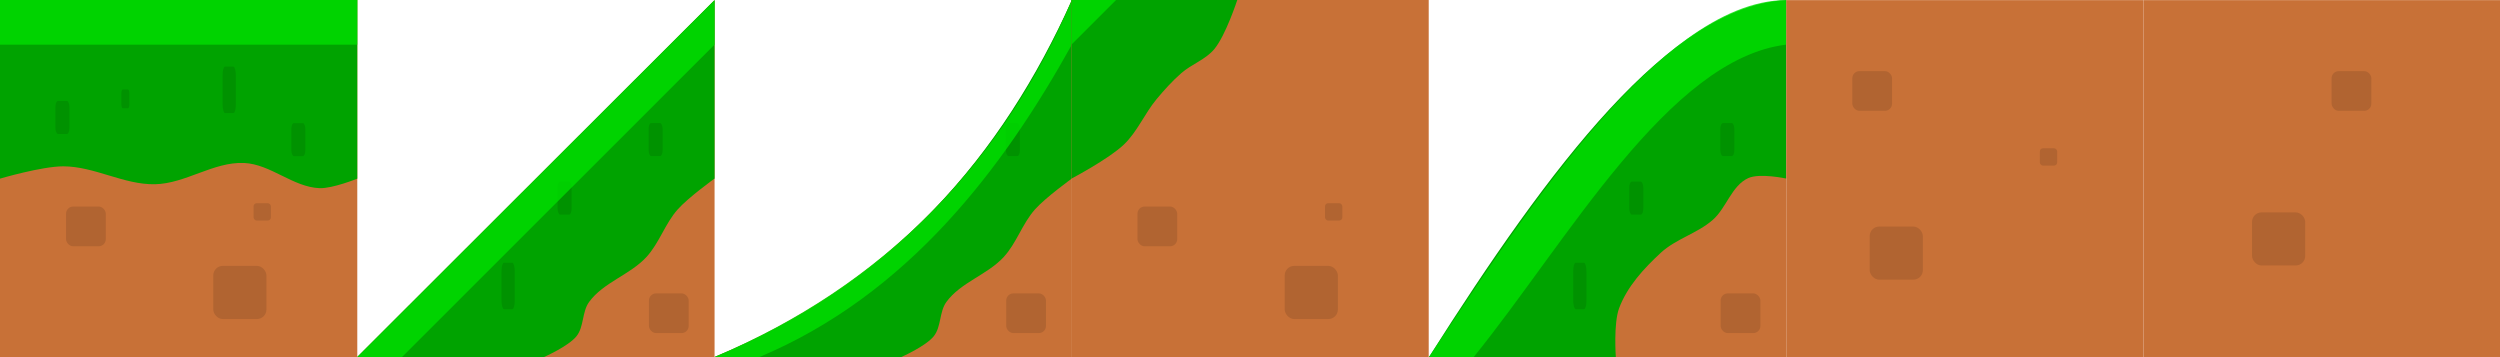 <?xml version="1.0" encoding="UTF-8" standalone="no"?>
<svg
   xmlns:dc="http://purl.org/dc/elements/1.1/"
   xmlns:cc="http://creativecommons.org/ns#"
   xmlns:rdf="http://www.w3.org/1999/02/22-rdf-syntax-ns#"
   xmlns:svg="http://www.w3.org/2000/svg"
   xmlns="http://www.w3.org/2000/svg"
   xmlns:sodipodi="http://sodipodi.sourceforge.net/DTD/sodipodi-0.dtd"
   xmlns:inkscape="http://www.inkscape.org/namespaces/inkscape"
   width="118.533mm"
   height="16.939mm"
   viewBox="0 0 118.533 16.939"
   version="1.1"
   id="svg3556"
   inkscape:version="1.0.1 (3bc2e813f5, 2020-09-07)"
   sodipodi:docname="background.svg">
  <defs
     id="defs3550" />
  <sodipodi:namedview
     id="base"
     pagecolor="#ffffff"
     bordercolor="#666666"
     borderopacity="1.0"
     inkscape:pageopacity="0.0"
     inkscape:pageshadow="2"
     inkscape:zoom="1.4142136"
     inkscape:cx="272.53119"
     inkscape:cy="218.75415"
     inkscape:document-units="mm"
     inkscape:current-layer="layer1"
     inkscape:document-rotation="0"
     showgrid="false"
     inkscape:snap-page="true"
     inkscape:snap-bbox="true"
     inkscape:bbox-paths="true"
     inkscape:window-width="1920"
     inkscape:window-height="1017"
     inkscape:window-x="-8"
     inkscape:window-y="-8"
     inkscape:window-maximized="1"
     inkscape:snap-global="true"
     fit-margin-top="0"
     fit-margin-left="0"
     fit-margin-right="0"
     fit-margin-bottom="0" />
  <g
     inkscape:label="Calque 1"
     inkscape:groupmode="layer"
     id="layer1">
    <g
       id="g5429"
       transform="scale(0.847)">
      <rect
         style="fill:#c87137;stroke-width:0.04;stroke-linecap:round;stroke-linejoin:round;paint-order:fill markers stroke;stop-color:#000000"
         id="rect4119"
         width="20"
         height="20"
         x="0"
         y="0"
         rx="1.7020687e-17"
         ry="1.7020687e-17" />
      <path
         id="rect5272"
         style="fill:#00a300;fill-opacity:1;stroke-width:0.063;stroke-linecap:round;stroke-linejoin:round;paint-order:fill markers stroke;stop-color:#000000"
         d="m 0,0 h 20 v 0 10 0 c 0,0 -1.384,0.56 -2.109,0.533 C 16.406,10.477 15.146,9.187 13.661,9.123 11.956,9.048 10.386,10.278 8.679,10.313 6.935,10.35 5.286,9.311 3.541,9.311 2.338,9.31 0,10 0,10 v 0 z"
         sodipodi:nodetypes="cccccaaaaccc" />
      <rect
         style="fill:#b16431;fill-opacity:1;stroke-width:0.065;stroke-linecap:round;stroke-linejoin:round;paint-order:fill markers stroke;stop-color:#000000"
         id="rect5275"
         width="2.225"
         height="2.225"
         x="3.697"
         y="11.562"
         rx="0.4"
         ry="0.4" />
      <rect
         style="fill:#b16431;fill-opacity:1;stroke-width:0.087;stroke-linecap:round;stroke-linejoin:round;paint-order:fill markers stroke;stop-color:#000000"
         id="rect5277"
         width="2.977"
         height="2.977"
         x="11.938"
         y="14.883"
         rx="0.535"
         ry="0.535" />
      <rect
         style="fill:#b16431;fill-opacity:1;stroke-width:0.028;stroke-linecap:round;stroke-linejoin:round;paint-order:fill markers stroke;stop-color:#000000"
         id="rect5279"
         width="0.971"
         height="0.971"
         x="14.194"
         y="11.374"
         rx="0.175"
         ry="0.175" />
      <rect
         style="fill:#009200;fill-opacity:1;stroke-width:0.035;stroke-linecap:round;stroke-linejoin:round;paint-order:fill markers stroke;stop-color:#000000"
         id="rect5281"
         width="0.785"
         height="1.849"
         x="3.103"
         y="5.651"
         rx="0.141"
         ry="0.332" />
      <rect
         style="fill:#009200;fill-opacity:1;stroke-width:0.041;stroke-linecap:round;stroke-linejoin:round;paint-order:fill markers stroke;stop-color:#000000"
         id="rect5283"
         width="0.74"
         height="2.601"
         x="12.461"
         y="3.73"
         rx="0.133"
         ry="0.468" />
      <rect
         style="fill:#009200;fill-opacity:1;stroke-width:0.02;stroke-linecap:round;stroke-linejoin:round;paint-order:fill markers stroke;stop-color:#000000"
         id="rect5285"
         width="0.446"
         height="1.051"
         x="6.795"
         y="5.008"
         rx="0.08"
         ry="0.189" />
      <rect
         style="fill:#009200;fill-opacity:1;stroke-width:0.035;stroke-linecap:round;stroke-linejoin:round;paint-order:fill markers stroke;stop-color:#000000"
         id="rect5287"
         width="0.785"
         height="1.849"
         x="16.308"
         y="6.891"
         rx="0.141"
         ry="0.332" />
      <path
         id="rect5289"
         style="fill:#00de00;fill-opacity:0.8;stroke-width:0.065;stroke-linecap:round;stroke-linejoin:round;paint-order:fill markers stroke;stop-color:#000000"
         d="M 0,0 H 20 V 2.5 H 0 Z"
         sodipodi:nodetypes="ccccc" />
    </g>
    <g
       id="g5439"
       transform="matrix(0.847,0,0,0.846,0,0.006)">
      <g
         id="g5329"
         transform="translate(20)">
        <path
           id="rect5299"
           style="fill:#c87137;stroke-width:0.04;stroke-linecap:round;stroke-linejoin:round;paint-order:fill markers stroke;stop-color:#000000"
           d="M 0,20 20,0 v 0 20 0 z"
           sodipodi:nodetypes="cccccccc" />
        <path
           id="path5301"
           style="fill:#00a300;fill-opacity:1;stroke-width:0.063;stroke-linecap:round;stroke-linejoin:round;paint-order:fill markers stroke;stop-color:#000000"
           d="M 0,20 20,0 v 0 10 0 c 0,0 -1.468,1.058 -2.064,1.729 -0.706,0.794 -1.03,1.884 -1.749,2.667 -0.92,1.002 -2.409,1.42 -3.21,2.52 -0.402,0.552 -0.28,1.39 -0.707,1.922 C 11.821,19.397 10.458,20 10.458,20 15.123,20 4.665,20 0,20 Z"
           sodipodi:nodetypes="cccccaaaacc" />
        <rect
           style="fill:#b16431;fill-opacity:1;stroke-width:0.065;stroke-linecap:round;stroke-linejoin:round;paint-order:fill markers stroke;stop-color:#000000"
           id="rect5303"
           width="2.225"
           height="2.225"
           x="16.326"
           y="16.436"
           rx="0.4"
           ry="0.4" />
        <rect
           style="fill:#009200;fill-opacity:1;stroke-width:0.035;stroke-linecap:round;stroke-linejoin:round;paint-order:fill markers stroke;stop-color:#000000"
           id="rect5309"
           width="0.785"
           height="1.849"
           x="11.212"
           y="10.171"
           rx="0.141"
           ry="0.332" />
        <rect
           style="fill:#009200;fill-opacity:1;stroke-width:0.041;stroke-linecap:round;stroke-linejoin:round;paint-order:fill markers stroke;stop-color:#000000"
           id="rect5311"
           width="0.74"
           height="2.601"
           x="8.074"
           y="14.719"
           rx="0.133"
           ry="0.468" />
        <rect
           style="fill:#009200;fill-opacity:1;stroke-width:0.035;stroke-linecap:round;stroke-linejoin:round;paint-order:fill markers stroke;stop-color:#000000"
           id="rect5315"
           width="0.785"
           height="1.849"
           x="16.308"
           y="6.891"
           rx="0.141"
           ry="0.332" />
        <path
           id="rect5317"
           style="fill:#00de00;fill-opacity:0.8;stroke-width:0.065;stroke-linecap:round;stroke-linejoin:round;paint-order:fill markers stroke;stop-color:#000000"
           d="M 0,20 20,0 V 2.494 L 2.5,20.007 Z"
           sodipodi:nodetypes="ccccc" />
      </g>
    </g>
    <g
       id="g5447"
       transform="matrix(0.847,0,0,0.846,0,0.006)">
      <g
         id="g5349"
         transform="translate(40)">
        <path
           id="path5335"
           style="fill:#c87137;stroke-width:0.04;stroke-linecap:round;stroke-linejoin:round;paint-order:fill markers stroke;stop-color:#000000"
           d="M 0,20 C 9.638,15.96 16.044,9.063 20,0 v 0 20 0 z"
           sodipodi:nodetypes="cccccc" />
        <path
           id="path5337"
           style="fill:#00a300;fill-opacity:1;stroke-width:0.063;stroke-linecap:round;stroke-linejoin:round;paint-order:fill markers stroke;stop-color:#000000"
           d="M 0,20 C 10.08,15.83 16.09,8.683 20,0 v 0 10 0 c 0,0 -1.468,1.058 -2.064,1.729 -0.706,0.794 -1.03,1.884 -1.749,2.667 -0.92,1.002 -2.409,1.42 -3.21,2.52 -0.402,0.552 -0.28,1.39 -0.707,1.922 C 11.821,19.397 10.458,20 10.458,20 Z"
           sodipodi:nodetypes="cccccaaaacc" />
        <rect
           style="fill:#b16431;fill-opacity:1;stroke-width:0.065;stroke-linecap:round;stroke-linejoin:round;paint-order:fill markers stroke;stop-color:#000000"
           id="rect5339"
           width="2.225"
           height="2.225"
           x="16.326"
           y="16.436"
           rx="0.4"
           ry="0.4" />
        <rect
           style="fill:#009200;fill-opacity:1;stroke-width:0.035;stroke-linecap:round;stroke-linejoin:round;paint-order:fill markers stroke;stop-color:#000000"
           id="rect5345"
           width="0.785"
           height="1.849"
           x="16.308"
           y="6.891"
           rx="0.141"
           ry="0.332" />
        <path
           id="path5347"
           style="fill:#00de00;fill-opacity:0.8;stroke-width:0.065;stroke-linecap:round;stroke-linejoin:round;paint-order:fill markers stroke;stop-color:#000000"
           d="M 0,20 C 9.35,16.022 16,9.338 20,0 V 2.494 C 16.154,9.43 10.823,16.509 2.5,20.007 Z"
           sodipodi:nodetypes="ccccc" />
      </g>
    </g>
    <g
       id="g5457"
       transform="matrix(0.847,0,0,0.846,16.933,0.006)">
      <g
         id="g5373"
         transform="translate(60)">
        <path
           id="path5359"
           style="fill:#c87137;stroke-width:0.04;stroke-linecap:round;stroke-linejoin:round;paint-order:fill markers stroke;stop-color:#000000"
           d="M 0,20 20,0 v 0 20 0 z"
           sodipodi:nodetypes="cccccccc" />
        <path
           id="path5361"
           style="fill:#00a300;fill-opacity:1;stroke-width:0.063;stroke-linecap:round;stroke-linejoin:round;paint-order:fill markers stroke;stop-color:#000000"
           d="M 0,20 C 6.796,9.266 13.535,0.314 20,0 v 0 10 0 c 0,0 -1.482,-0.319 -2.127,-0.026 -0.937,0.427 -1.222,1.678 -1.999,2.353 -0.862,0.749 -2.057,1.056 -2.896,1.831 -0.953,0.88 -1.885,1.896 -2.337,3.113 C 10.324,18.126 10.458,20 10.458,20 Z"
           sodipodi:nodetypes="cccccaaaacc" />
        <rect
           style="fill:#b16431;fill-opacity:1;stroke-width:0.065;stroke-linecap:round;stroke-linejoin:round;paint-order:fill markers stroke;stop-color:#000000"
           id="rect5363"
           width="2.225"
           height="2.225"
           x="16.326"
           y="16.436"
           rx="0.4"
           ry="0.4" />
        <rect
           style="fill:#009200;fill-opacity:1;stroke-width:0.035;stroke-linecap:round;stroke-linejoin:round;paint-order:fill markers stroke;stop-color:#000000"
           id="rect5365"
           width="0.785"
           height="1.849"
           x="11.212"
           y="10.171"
           rx="0.141"
           ry="0.332" />
        <rect
           style="fill:#009200;fill-opacity:1;stroke-width:0.041;stroke-linecap:round;stroke-linejoin:round;paint-order:fill markers stroke;stop-color:#000000"
           id="rect5367"
           width="0.74"
           height="2.601"
           x="8.074"
           y="14.719"
           rx="0.133"
           ry="0.468" />
        <rect
           style="fill:#009200;fill-opacity:1;stroke-width:0.035;stroke-linecap:round;stroke-linejoin:round;paint-order:fill markers stroke;stop-color:#000000"
           id="rect5369"
           width="0.785"
           height="1.849"
           x="16.308"
           y="6.891"
           rx="0.141"
           ry="0.332" />
        <path
           id="path5371"
           style="fill:#00de00;fill-opacity:0.8;stroke-width:0.065;stroke-linecap:round;stroke-linejoin:round;paint-order:fill markers stroke;stop-color:#000000"
           d="M 0,20 C 4.558,13.212 12.728,0 20,0 V 2.494 C 13.415,3.291 7.754,13.505 2.5,20.007 Z"
           sodipodi:nodetypes="ccccc" />
      </g>
    </g>
    <g
       id="g5463"
       transform="matrix(0.847,0,0,0.846,16.933,0.006)">
      <rect
         style="fill:#c87137;stroke-width:0.04;stroke-linecap:round;stroke-linejoin:round;paint-order:fill markers stroke;stop-color:#000000"
         id="rect5377"
         width="20"
         height="20"
         x="80"
         y="0"
         rx="1.7020687e-17"
         ry="1.7020687e-17" />
      <rect
         style="fill:#b16431;fill-opacity:1;stroke-width:0.065;stroke-linecap:round;stroke-linejoin:round;paint-order:fill markers stroke;stop-color:#000000"
         id="rect5381"
         width="2.225"
         height="2.225"
         x="83.697"
         y="3.979"
         rx="0.4"
         ry="0.4" />
      <rect
         style="fill:#b16431;fill-opacity:1;stroke-width:0.087;stroke-linecap:round;stroke-linejoin:round;paint-order:fill markers stroke;stop-color:#000000"
         id="rect5383"
         width="2.977"
         height="2.977"
         x="84.669"
         y="12.69"
         rx="0.535"
         ry="0.535" />
      <rect
         style="fill:#b16431;fill-opacity:1;stroke-width:0.028;stroke-linecap:round;stroke-linejoin:round;paint-order:fill markers stroke;stop-color:#000000"
         id="rect5385"
         width="0.971"
         height="0.971"
         x="94.194"
         y="8.303"
         rx="0.175"
         ry="0.175" />
    </g>
    <g
       id="g5468"
       transform="matrix(0.847,0,0,0.846,16.933,0.006)">
      <rect
         style="fill:#c87137;stroke-width:0.04;stroke-linecap:round;stroke-linejoin:round;paint-order:fill markers stroke;stop-color:#000000"
         id="rect5411"
         width="20"
         height="20"
         x="100"
         y="0"
         rx="1.7020687e-17"
         ry="1.7020687e-17" />
      <rect
         style="fill:#b16431;fill-opacity:1;stroke-width:0.065;stroke-linecap:round;stroke-linejoin:round;paint-order:fill markers stroke;stop-color:#000000"
         id="rect5413"
         width="2.225"
         height="2.225"
         x="110.526"
         y="3.979"
         rx="0.4"
         ry="0.4" />
      <rect
         style="fill:#b16431;fill-opacity:1;stroke-width:0.087;stroke-linecap:round;stroke-linejoin:round;paint-order:fill markers stroke;stop-color:#000000"
         id="rect5415"
         width="2.977"
         height="2.977"
         x="106.072"
         y="11.895"
         rx="0.535"
         ry="0.535" />
    </g>
    <g
       id="g5490"
       transform="matrix(0.847,0,0,0.847,50.8,0)">
      <rect
         style="fill:#c87137;stroke-width:0.04;stroke-linecap:round;stroke-linejoin:round;paint-order:fill markers stroke;stop-color:#000000"
         id="rect5470"
         width="20"
         height="20"
         x="0"
         y="0"
         rx="1.7020687e-17"
         ry="1.7020687e-17" />
      <path
         id="path5472"
         style="fill:#00a300;fill-opacity:1;stroke-width:0.063;stroke-linecap:round;stroke-linejoin:round;paint-order:fill markers stroke;stop-color:#000000"
         d="m 0,0 c 9.453,0 29.667,0 9.283,0 -1.907,2.522 -1.907,2.522 0,0 0,0 -0.639,1.964 -1.28,2.743 C 7.517,3.334 6.723,3.591 6.148,4.096 5.642,4.54 5.187,5.043 4.757,5.562 4.094,6.364 3.686,7.378 2.933,8.095 2.089,8.9 0,10 0,10 v 0 z"
         sodipodi:nodetypes="cccaaaaccc" />
      <rect
         style="fill:#b16431;fill-opacity:1;stroke-width:0.065;stroke-linecap:round;stroke-linejoin:round;paint-order:fill markers stroke;stop-color:#000000"
         id="rect5474"
         width="2.225"
         height="2.225"
         x="3.697"
         y="11.562"
         rx="0.4"
         ry="0.4" />
      <rect
         style="fill:#b16431;fill-opacity:1;stroke-width:0.087;stroke-linecap:round;stroke-linejoin:round;paint-order:fill markers stroke;stop-color:#000000"
         id="rect5476"
         width="2.977"
         height="2.977"
         x="11.938"
         y="14.883"
         rx="0.535"
         ry="0.535" />
      <rect
         style="fill:#b16431;fill-opacity:1;stroke-width:0.028;stroke-linecap:round;stroke-linejoin:round;paint-order:fill markers stroke;stop-color:#000000"
         id="rect5478"
         width="0.971"
         height="0.971"
         x="14.194"
         y="11.374"
         rx="0.175"
         ry="0.175" />
      <path
         id="rect5488"
         style="fill:#00de00;fill-opacity:0.8;stroke-width:0.065;stroke-linecap:round;stroke-linejoin:round;paint-order:fill markers stroke;stop-color:#000000"
         d="M 0,0 H 2.5 L 0,2.5 Z"
         sodipodi:nodetypes="cccc" />
    </g>
  </g>
</svg>
